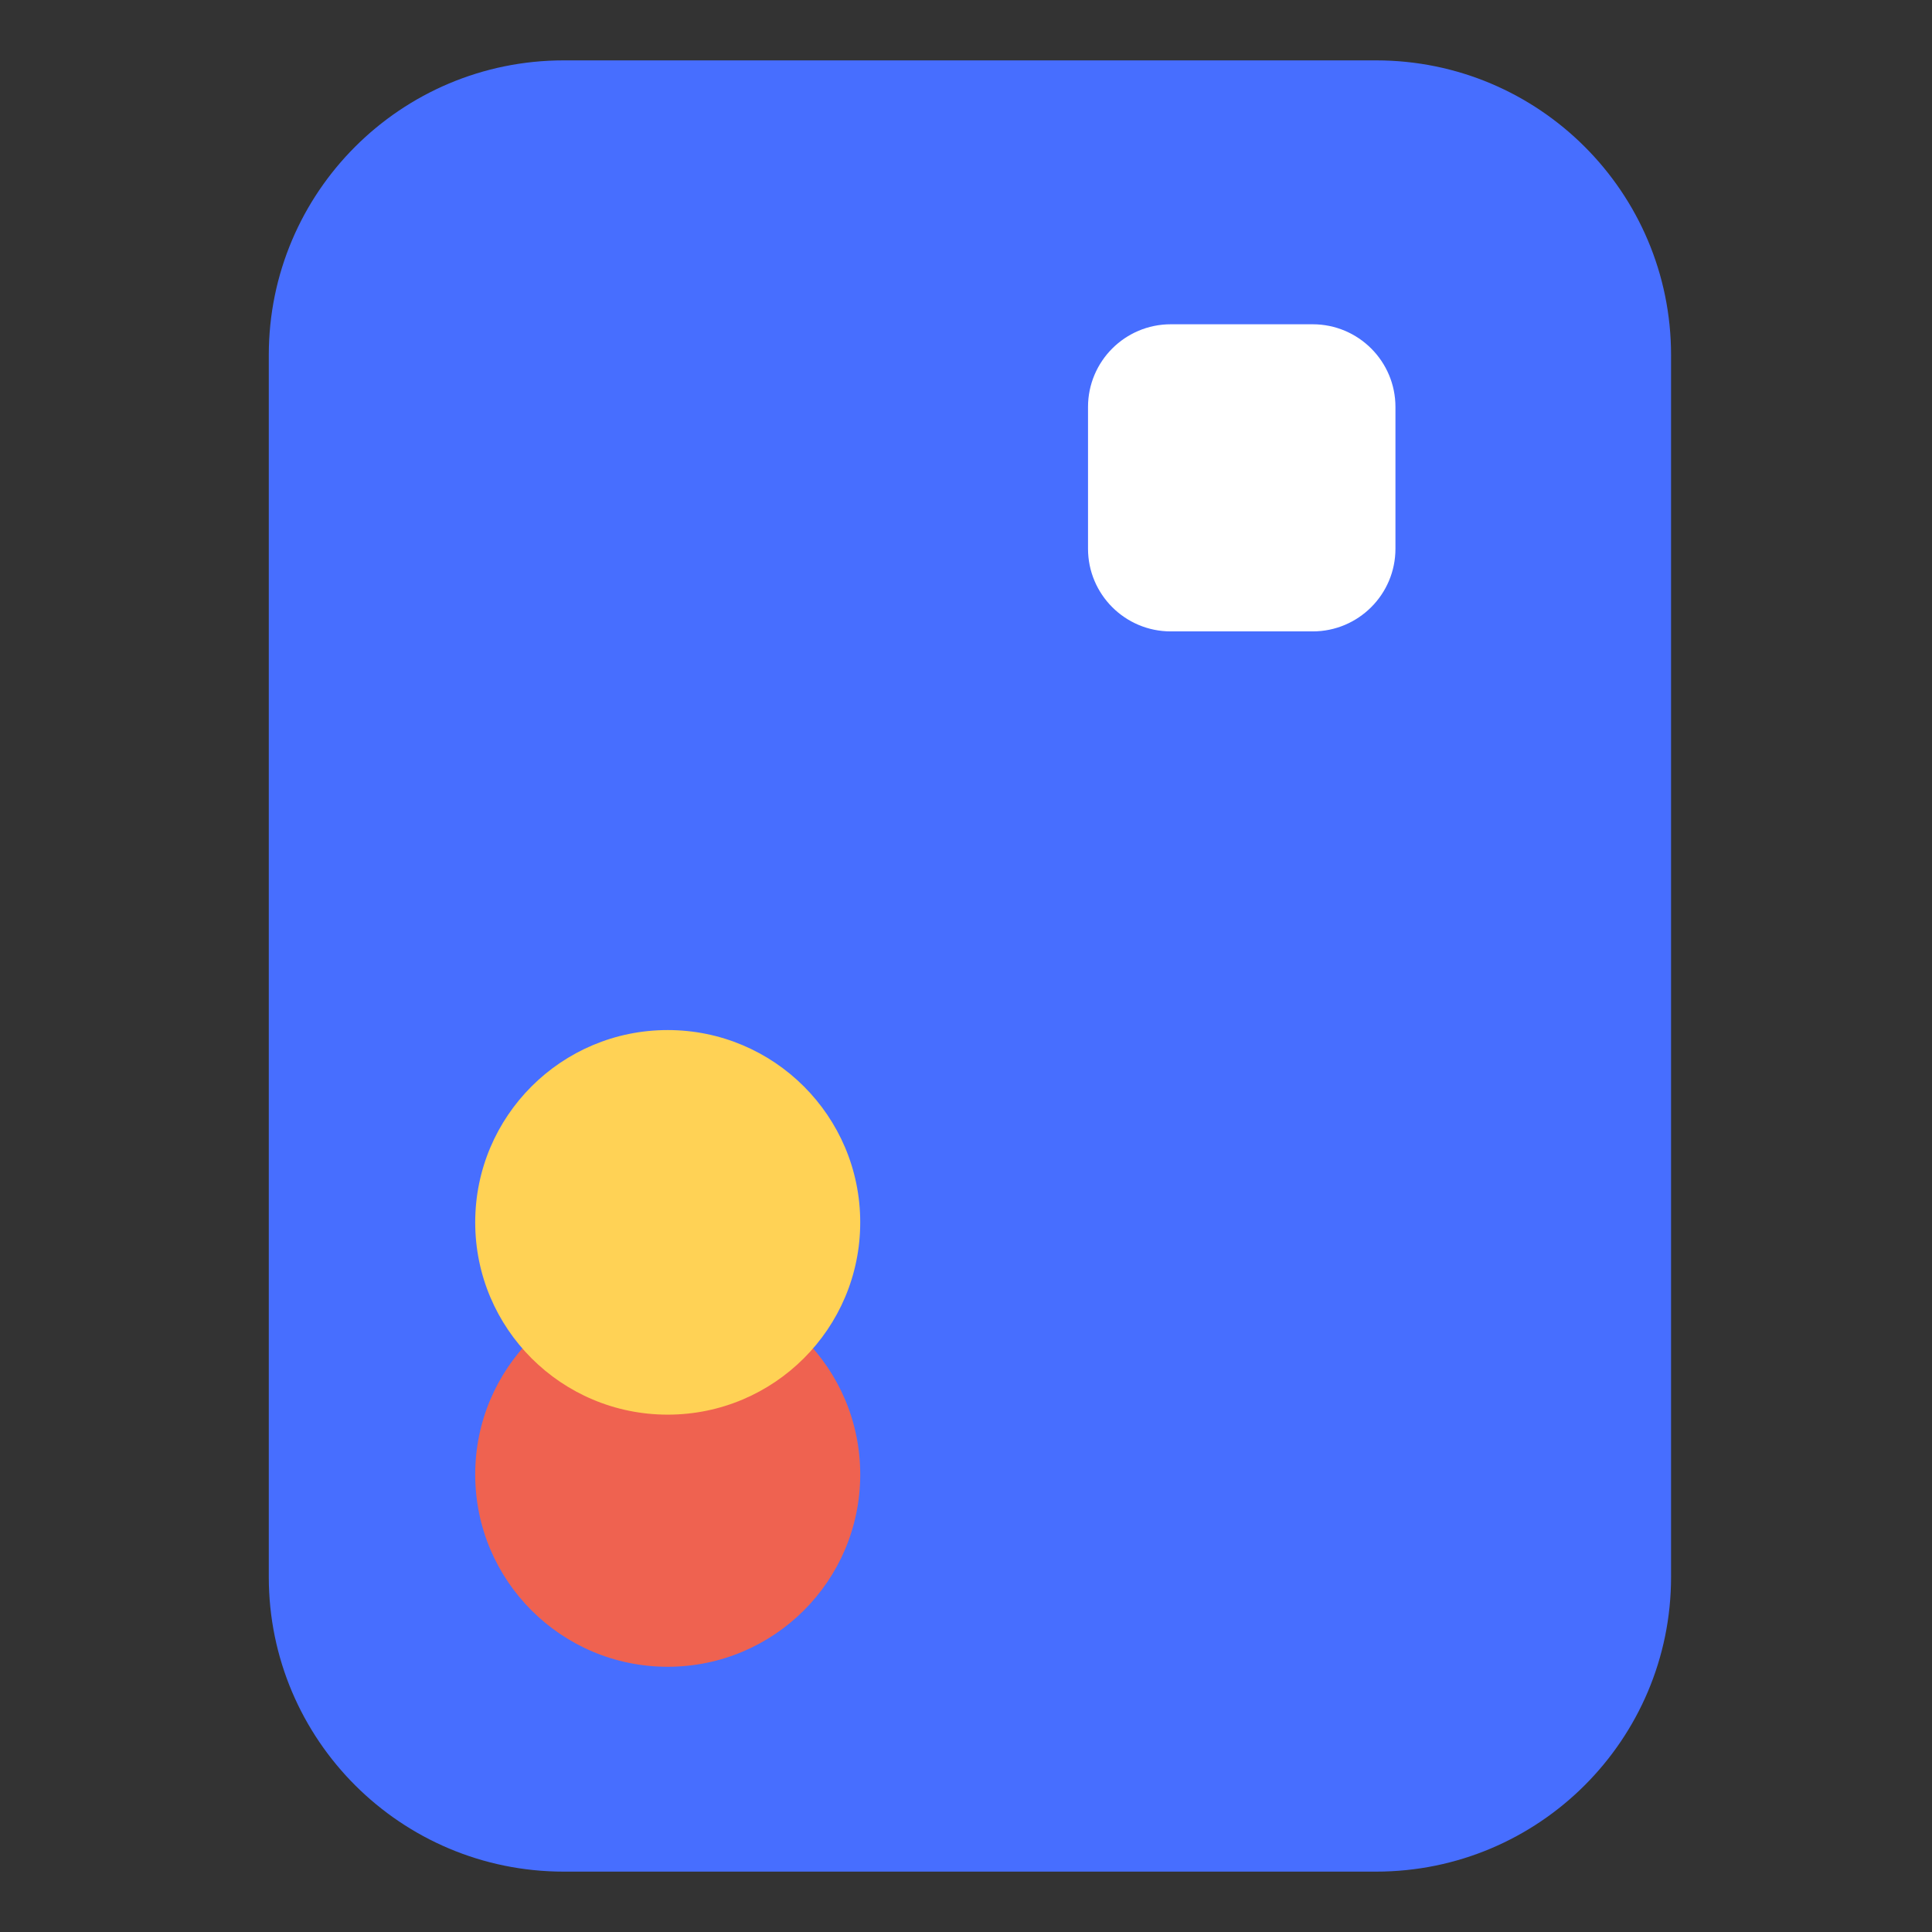<svg width="32" height="32" viewBox="0 0 32 32" fill="none" xmlns="http://www.w3.org/2000/svg">
<rect x="0" y="0" width="32" height="32" fill="#333333" stroke="none"/>
<path d="M27.678 26.119L27.678 5.881C27.678 3.185 25.49 1 22.792 1L9.338 1C6.639 1 4.452 3.185 4.452 5.881L4.452 26.119C4.452 28.815 6.639 31 9.338 31L22.792 31C25.49 31 27.678 28.815 27.678 26.119Z" fill="#476EFF"/>
<path d="M23.113 9.088L23.113 6.741C23.113 5.984 22.499 5.371 21.742 5.371L19.392 5.371C18.635 5.371 18.021 5.984 18.021 6.741L18.021 9.088C18.021 9.845 18.635 10.458 19.392 10.458L21.742 10.458C22.499 10.458 23.113 9.845 23.113 9.088Z" fill="white"/>
<path d="M7.871 24.422C7.871 26.181 9.298 27.607 11.059 27.607C12.82 27.607 14.248 26.181 14.248 24.422C14.248 22.663 12.82 21.236 11.059 21.236C9.298 21.236 7.871 22.663 7.871 24.422Z" fill="#EF6250"/>
<path d="M7.871 20.246C7.871 22.005 9.298 23.431 11.059 23.431C12.82 23.431 14.248 22.005 14.248 20.246C14.248 18.487 12.82 17.061 11.059 17.061C9.298 17.061 7.871 18.487 7.871 20.246Z" fill="#FFD255"/>
</svg>
